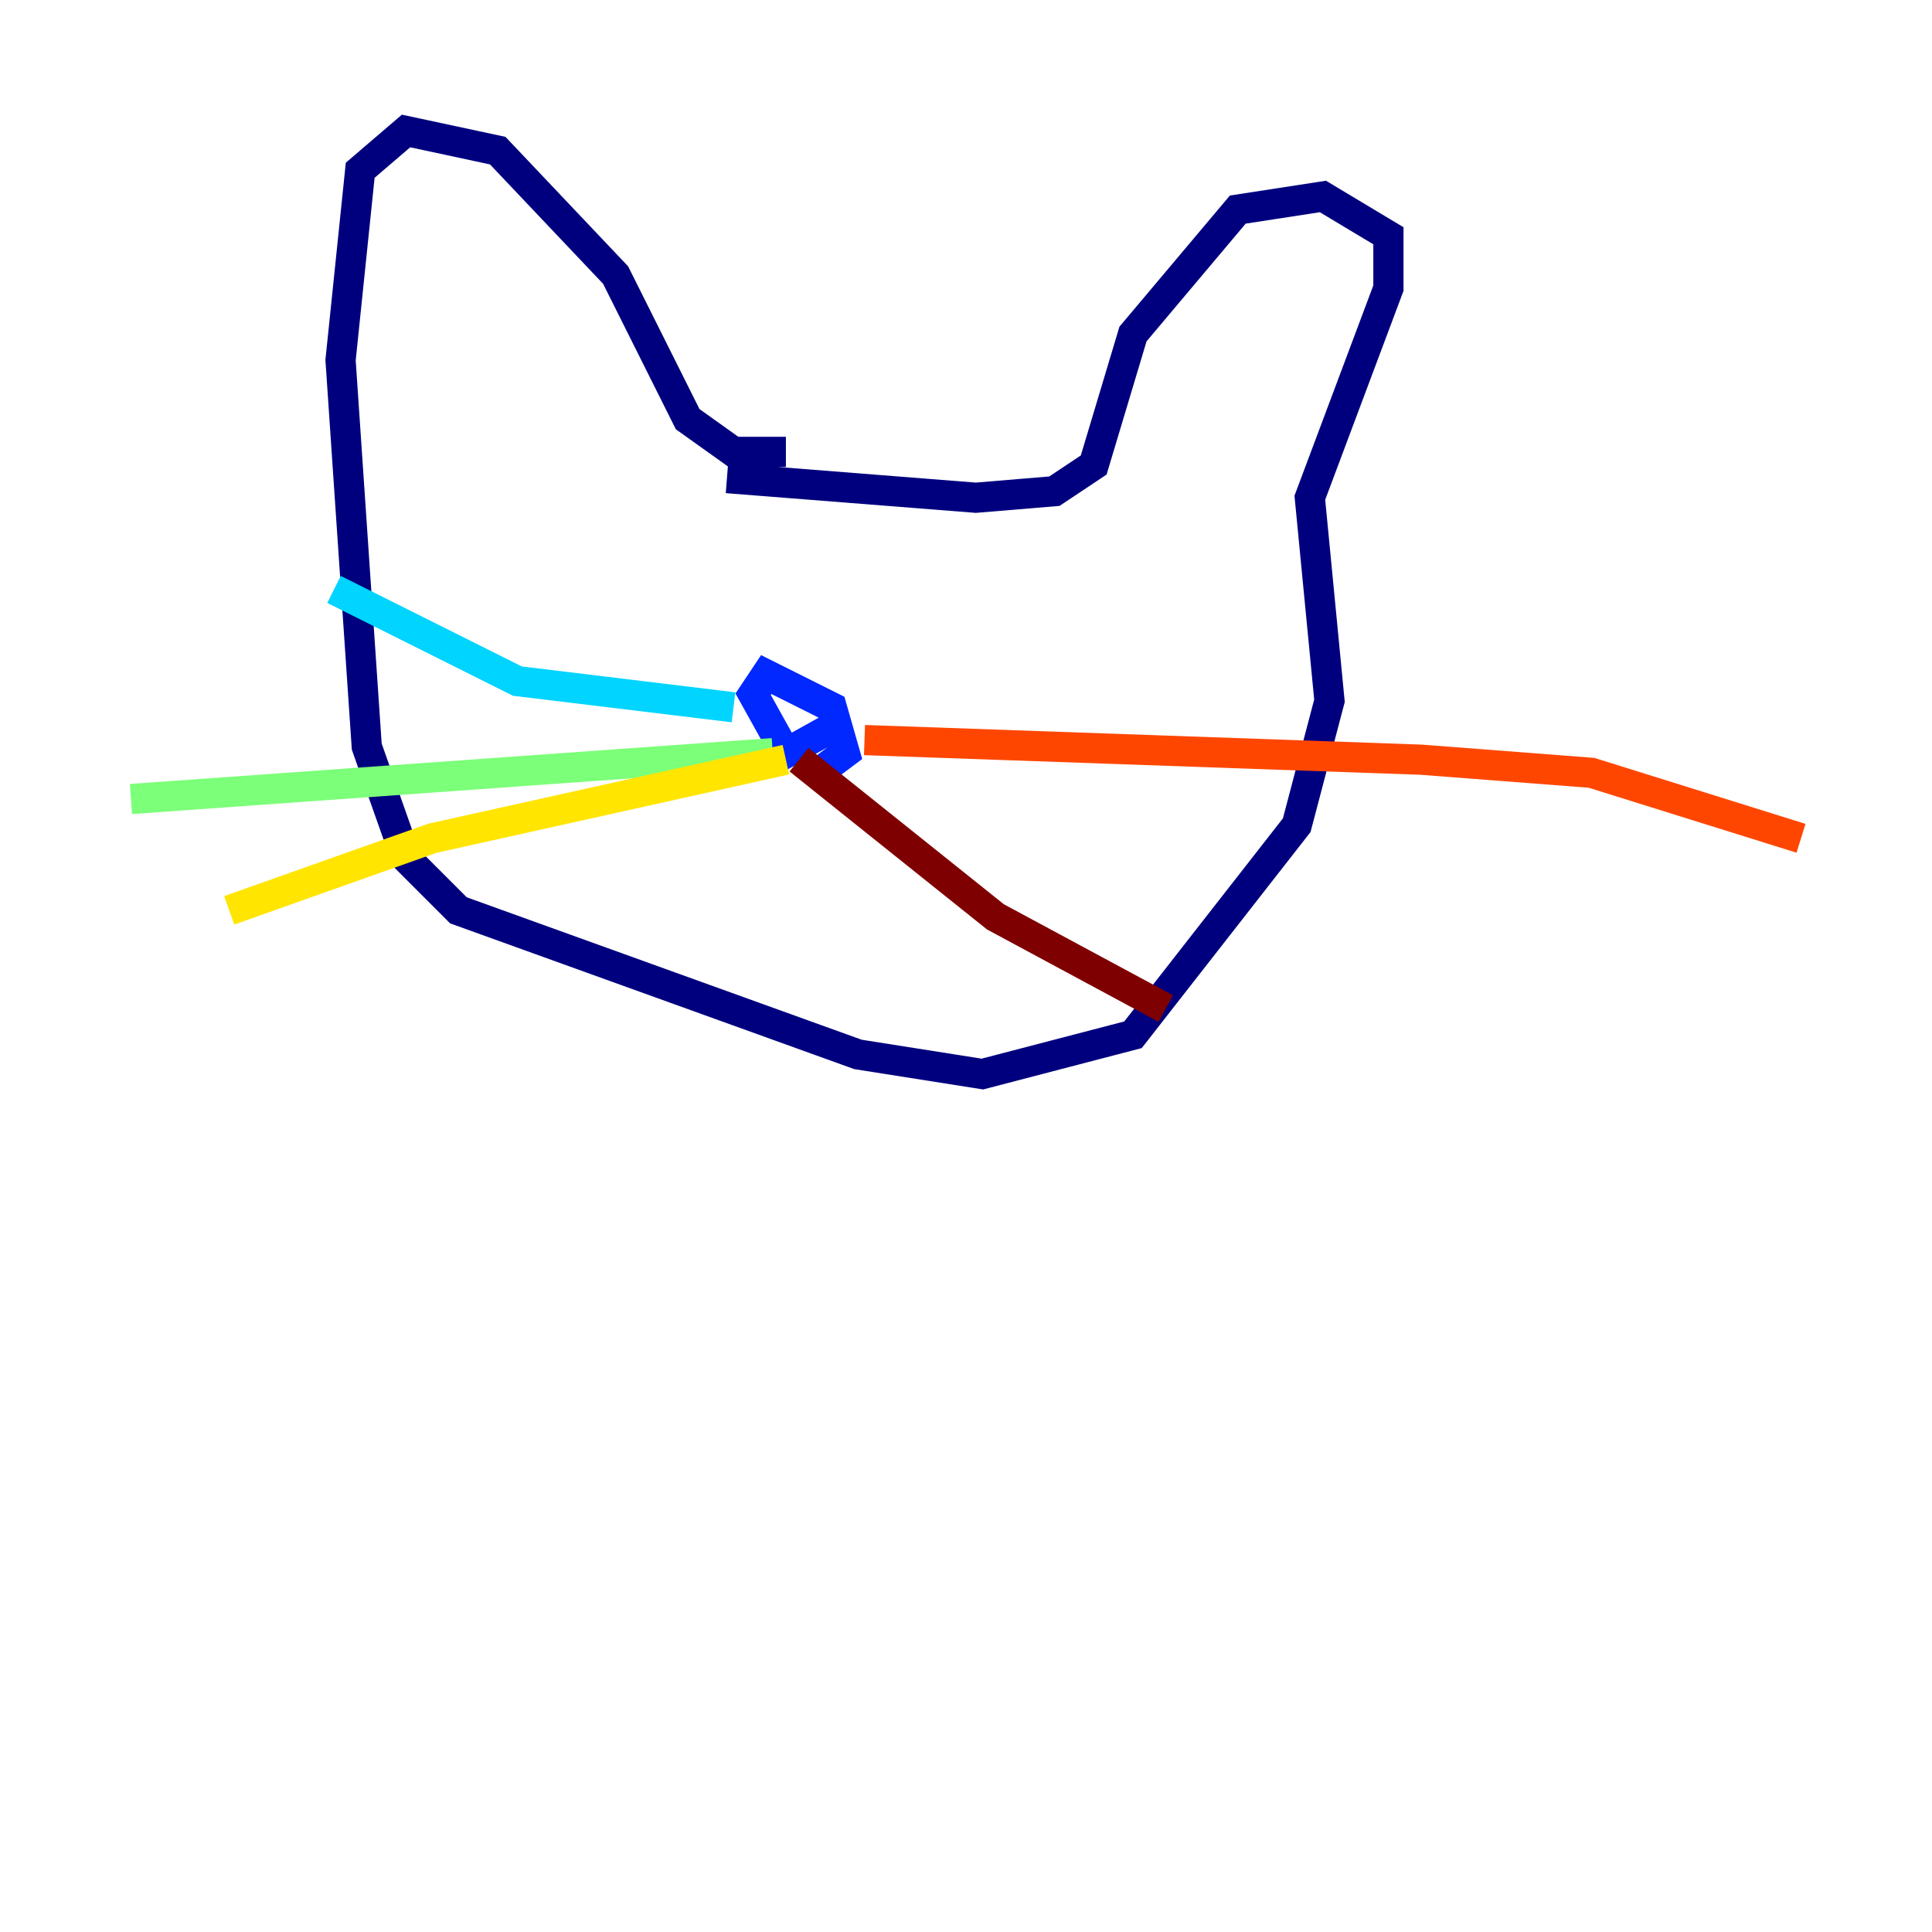 <?xml version="1.0" encoding="utf-8" ?>
<svg baseProfile="tiny" height="128" version="1.2" viewBox="0,0,128,128" width="128" xmlns="http://www.w3.org/2000/svg" xmlns:ev="http://www.w3.org/2001/xml-events" xmlns:xlink="http://www.w3.org/1999/xlink"><defs /><polyline fill="none" points="48.163,31.675 64.651,32.976 69.858,32.542 72.461,30.807 75.064,22.129 82.007,13.885 87.647,13.017 91.986,15.62 91.986,19.091 86.78,32.976 88.081,46.427 85.912,54.671 75.064,68.556 65.085,71.159 56.841,69.858 30.373,60.312 26.902,56.841 24.298,49.464 22.563,23.864 23.864,11.281 26.902,8.678 32.976,9.98 40.786,18.224 45.559,27.77 48.597,29.939 52.068,29.939" stroke="#00007f" stroke-width="2" /><polyline fill="none" points="54.237,51.2 55.973,49.898 55.105,46.861 50.766,44.691 49.898,45.993 52.068,49.898 55.973,47.729" stroke="#0028ff" stroke-width="2" /><polyline fill="none" points="48.597,46.861 34.278,45.125 22.129,39.051" stroke="#00d4ff" stroke-width="2" /><polyline fill="none" points="51.2,49.898 8.678,52.936" stroke="#7cff79" stroke-width="2" /><polyline fill="none" points="52.068,50.332 28.637,55.539 15.186,60.312" stroke="#ffe500" stroke-width="2" /><polyline fill="none" points="57.275,49.031 94.156,50.332 105.437,51.2 119.322,55.539" stroke="#ff4600" stroke-width="2" /><polyline fill="none" points="52.936,50.332 65.953,60.746 77.234,66.82" stroke="#7f0000" stroke-width="2" /></svg>